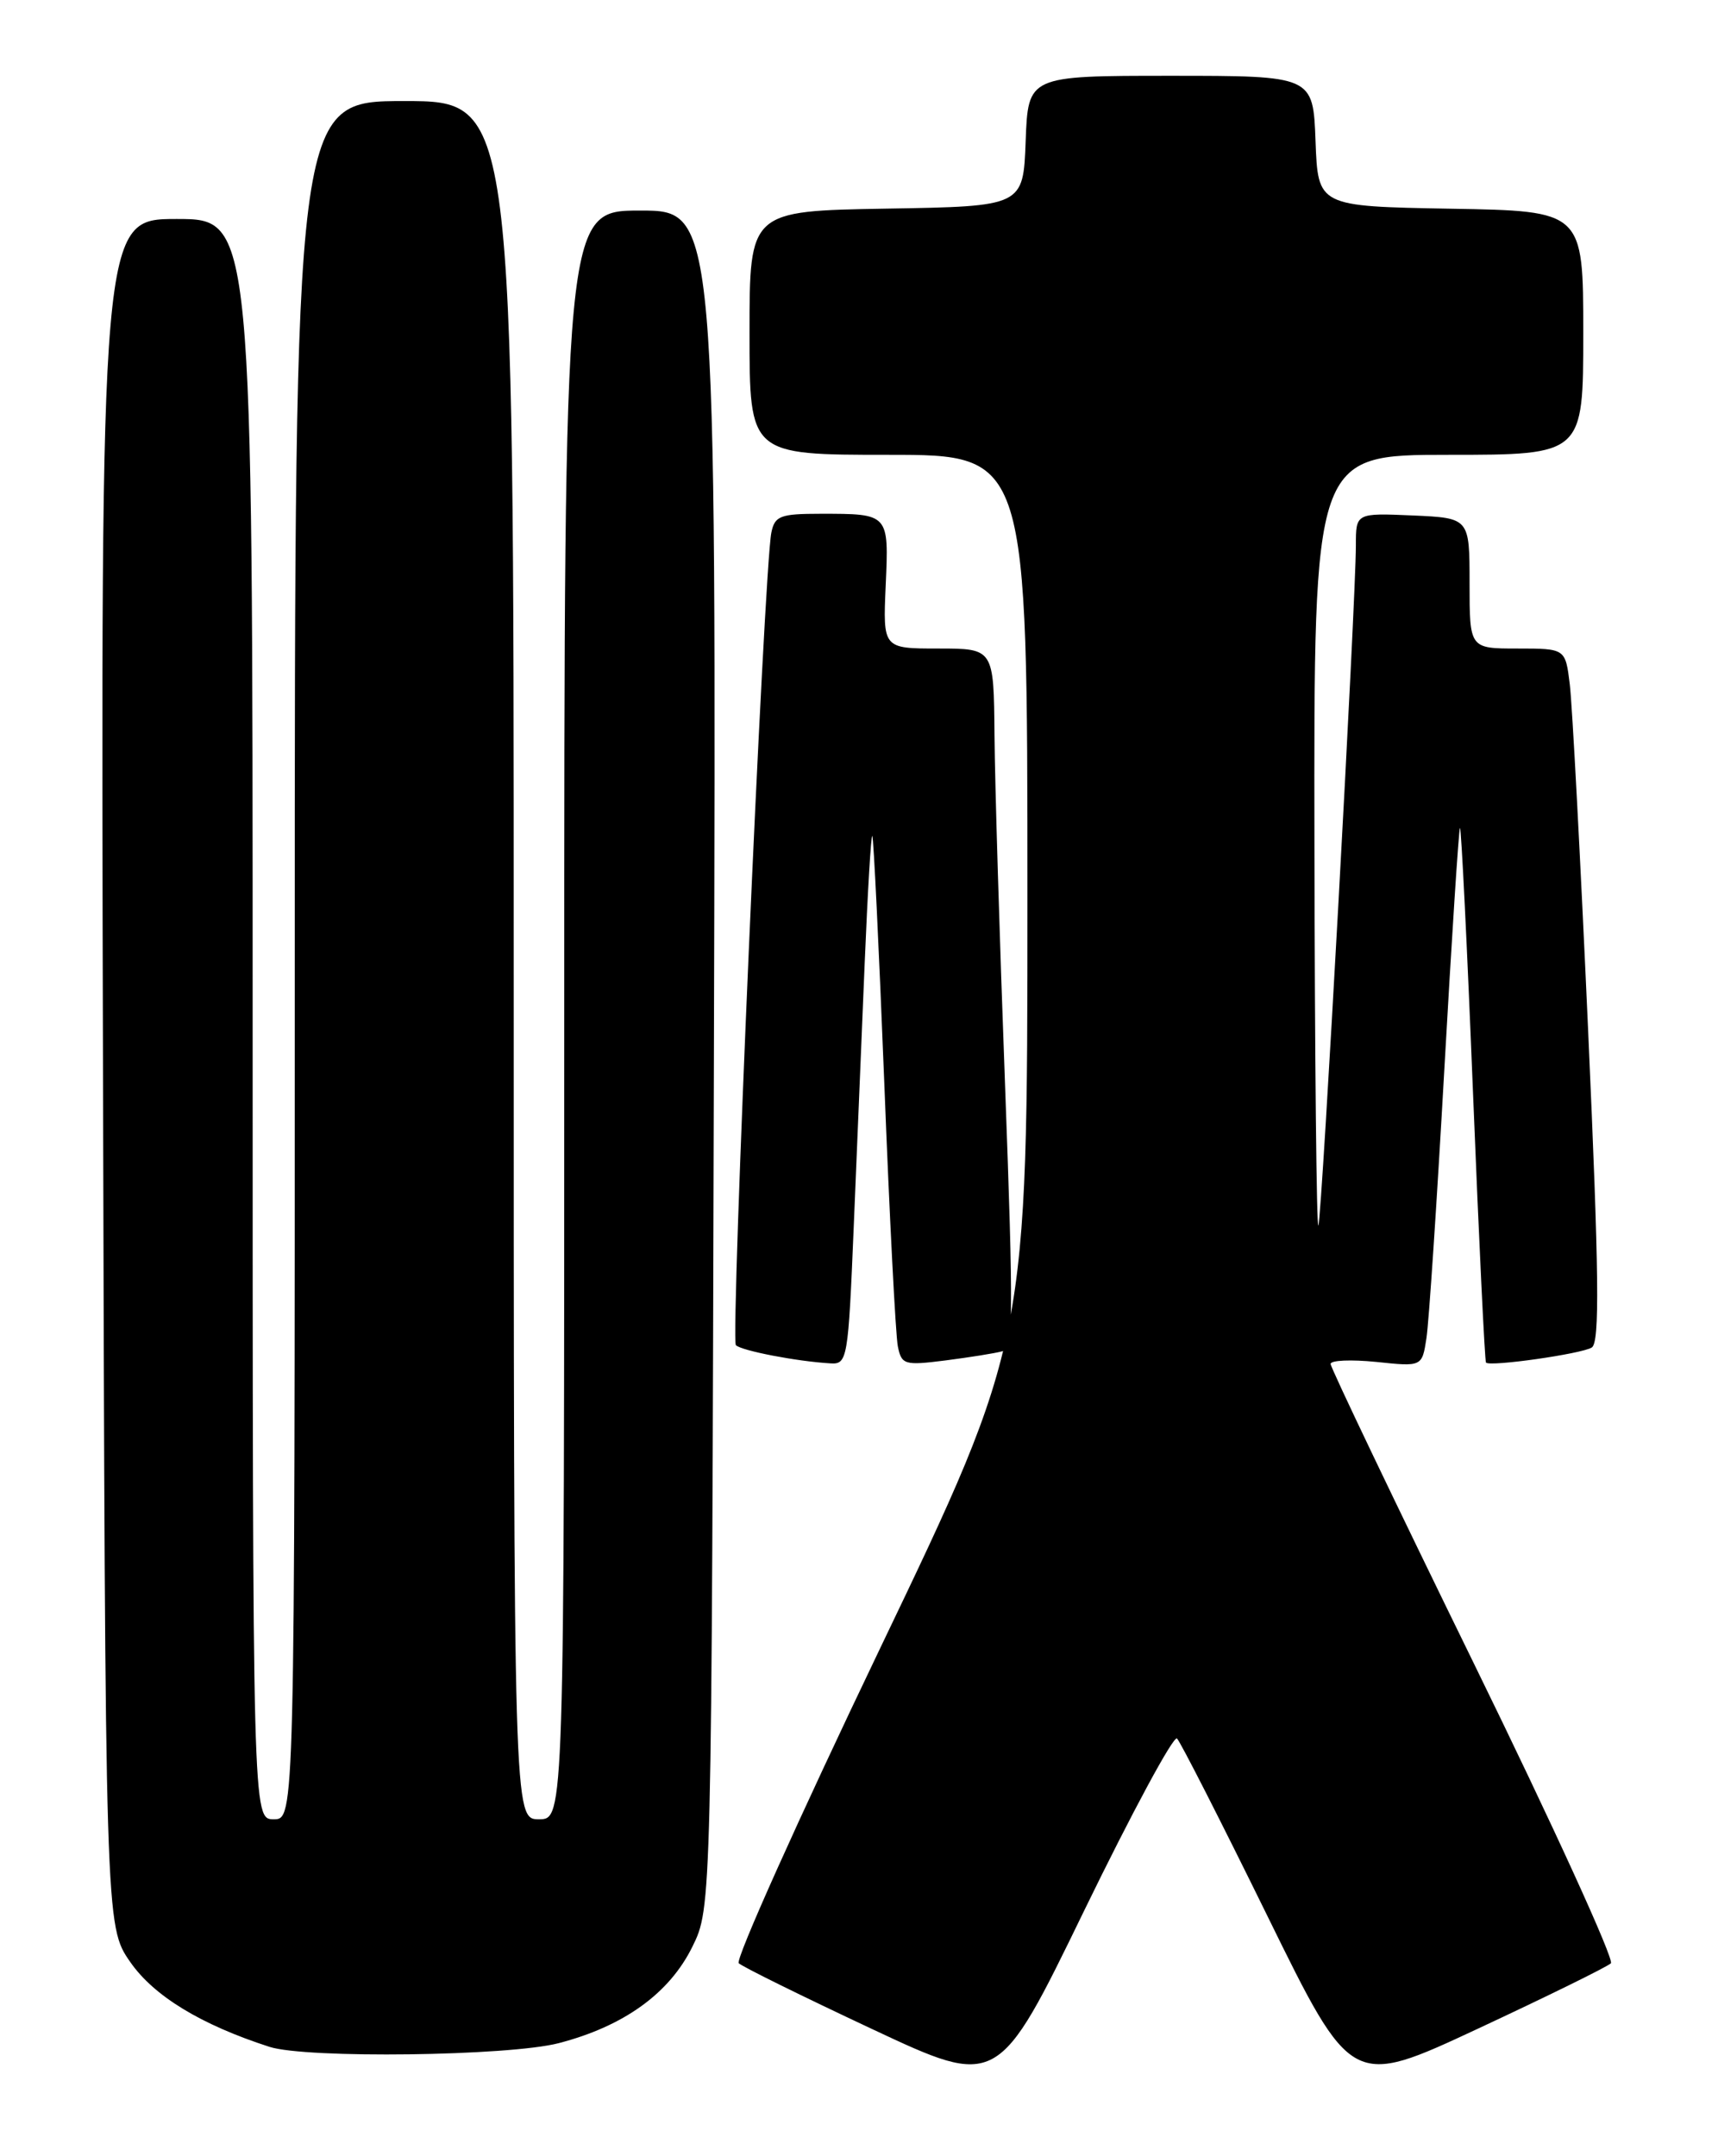 <?xml version="1.0" encoding="UTF-8" standalone="no"?>
<!DOCTYPE svg PUBLIC "-//W3C//DTD SVG 1.1//EN" "http://www.w3.org/Graphics/SVG/1.1/DTD/svg11.dtd" >
<svg xmlns="http://www.w3.org/2000/svg" xmlns:xlink="http://www.w3.org/1999/xlink" version="1.1" viewBox="0 0 204 256">
 <g >
 <path fill="currentColor"
d=" M 139.76 206.41 C 140.17 206.81 145.00 216.29 150.50 227.49 C 160.50 247.86 160.50 247.86 175.50 240.86 C 183.75 237.01 190.85 233.52 191.28 233.10 C 191.71 232.68 184.40 216.68 175.03 197.54 C 165.66 178.40 158.00 162.38 158.00 161.94 C 158.00 161.50 160.44 161.40 163.43 161.70 C 168.86 162.27 168.86 162.27 169.38 158.88 C 169.67 157.02 170.62 142.69 171.50 127.04 C 172.38 111.38 173.22 98.45 173.36 98.30 C 173.51 98.16 174.21 112.31 174.91 129.77 C 175.61 147.22 176.31 161.62 176.45 161.78 C 176.95 162.29 187.78 160.75 189.01 159.99 C 189.97 159.40 189.88 151.35 188.58 122.37 C 187.67 102.09 186.69 83.59 186.40 81.25 C 185.88 77.00 185.88 77.00 180.19 77.00 C 174.50 77.00 174.50 77.00 174.50 69.25 C 174.50 61.50 174.50 61.50 167.75 61.20 C 161.00 60.91 161.00 60.91 161.00 64.75 C 161.00 71.25 156.97 144.44 156.55 145.50 C 156.33 146.05 156.12 125.69 156.08 100.25 C 156.00 54.00 156.00 54.00 172.00 54.00 C 188.00 54.00 188.00 54.00 188.00 39.53 C 188.00 25.05 188.00 25.05 172.25 24.78 C 156.50 24.50 156.50 24.50 156.21 16.75 C 155.92 9.00 155.92 9.00 139.00 9.00 C 122.08 9.00 122.08 9.00 121.79 16.75 C 121.50 24.50 121.50 24.50 105.25 24.77 C 89.00 25.05 89.00 25.05 89.00 39.52 C 89.00 54.00 89.00 54.00 105.50 54.00 C 122.00 54.00 122.00 54.00 122.00 106.61 C 122.00 159.22 122.00 159.22 104.47 195.78 C 94.83 215.89 87.29 232.68 87.72 233.09 C 88.15 233.51 95.25 237.01 103.50 240.88 C 118.50 247.92 118.50 247.92 128.76 226.80 C 134.41 215.19 139.36 206.02 139.76 206.41 Z  M 66.35 242.58 C 74.08 240.57 79.49 236.67 82.21 231.14 C 84.50 226.50 84.50 226.50 84.77 125.75 C 85.05 25.00 85.05 25.00 76.02 25.00 C 67.00 25.00 67.00 25.00 67.00 120.50 C 67.00 216.00 67.00 216.00 64.00 216.00 C 61.00 216.00 61.00 216.00 61.00 114.00 C 61.00 12.00 61.00 12.00 48.00 12.00 C 35.00 12.00 35.00 12.00 35.00 114.00 C 35.00 216.00 35.00 216.00 32.50 216.00 C 30.00 216.00 30.00 216.00 30.00 121.00 C 30.00 26.00 30.00 26.00 20.98 26.00 C 11.96 26.00 11.96 26.00 12.23 127.34 C 12.50 228.67 12.50 228.67 15.46 232.94 C 18.26 236.98 23.85 240.39 32.00 243.02 C 36.37 244.43 60.43 244.12 66.35 242.58 Z  M 101.37 145.75 C 101.74 136.81 102.33 122.63 102.68 114.24 C 103.03 105.85 103.43 99.10 103.58 99.25 C 103.73 99.40 104.37 112.57 105.00 128.51 C 105.62 144.46 106.35 158.55 106.61 159.84 C 107.05 162.04 107.39 162.14 112.29 161.52 C 115.16 161.15 118.17 160.67 119.00 160.44 C 120.32 160.07 120.36 156.36 119.34 128.76 C 118.70 111.57 118.13 92.89 118.09 87.25 C 118.00 77.00 118.00 77.00 111.42 77.00 C 104.84 77.00 104.84 77.00 105.17 69.51 C 105.55 60.96 105.58 61.00 97.44 61.00 C 92.64 61.00 91.99 61.25 91.59 63.25 C 90.72 67.57 86.73 159.06 87.38 159.71 C 88.04 160.37 94.62 161.64 98.60 161.87 C 100.62 162.00 100.72 161.42 101.37 145.75 Z "/>
</g>
</svg>